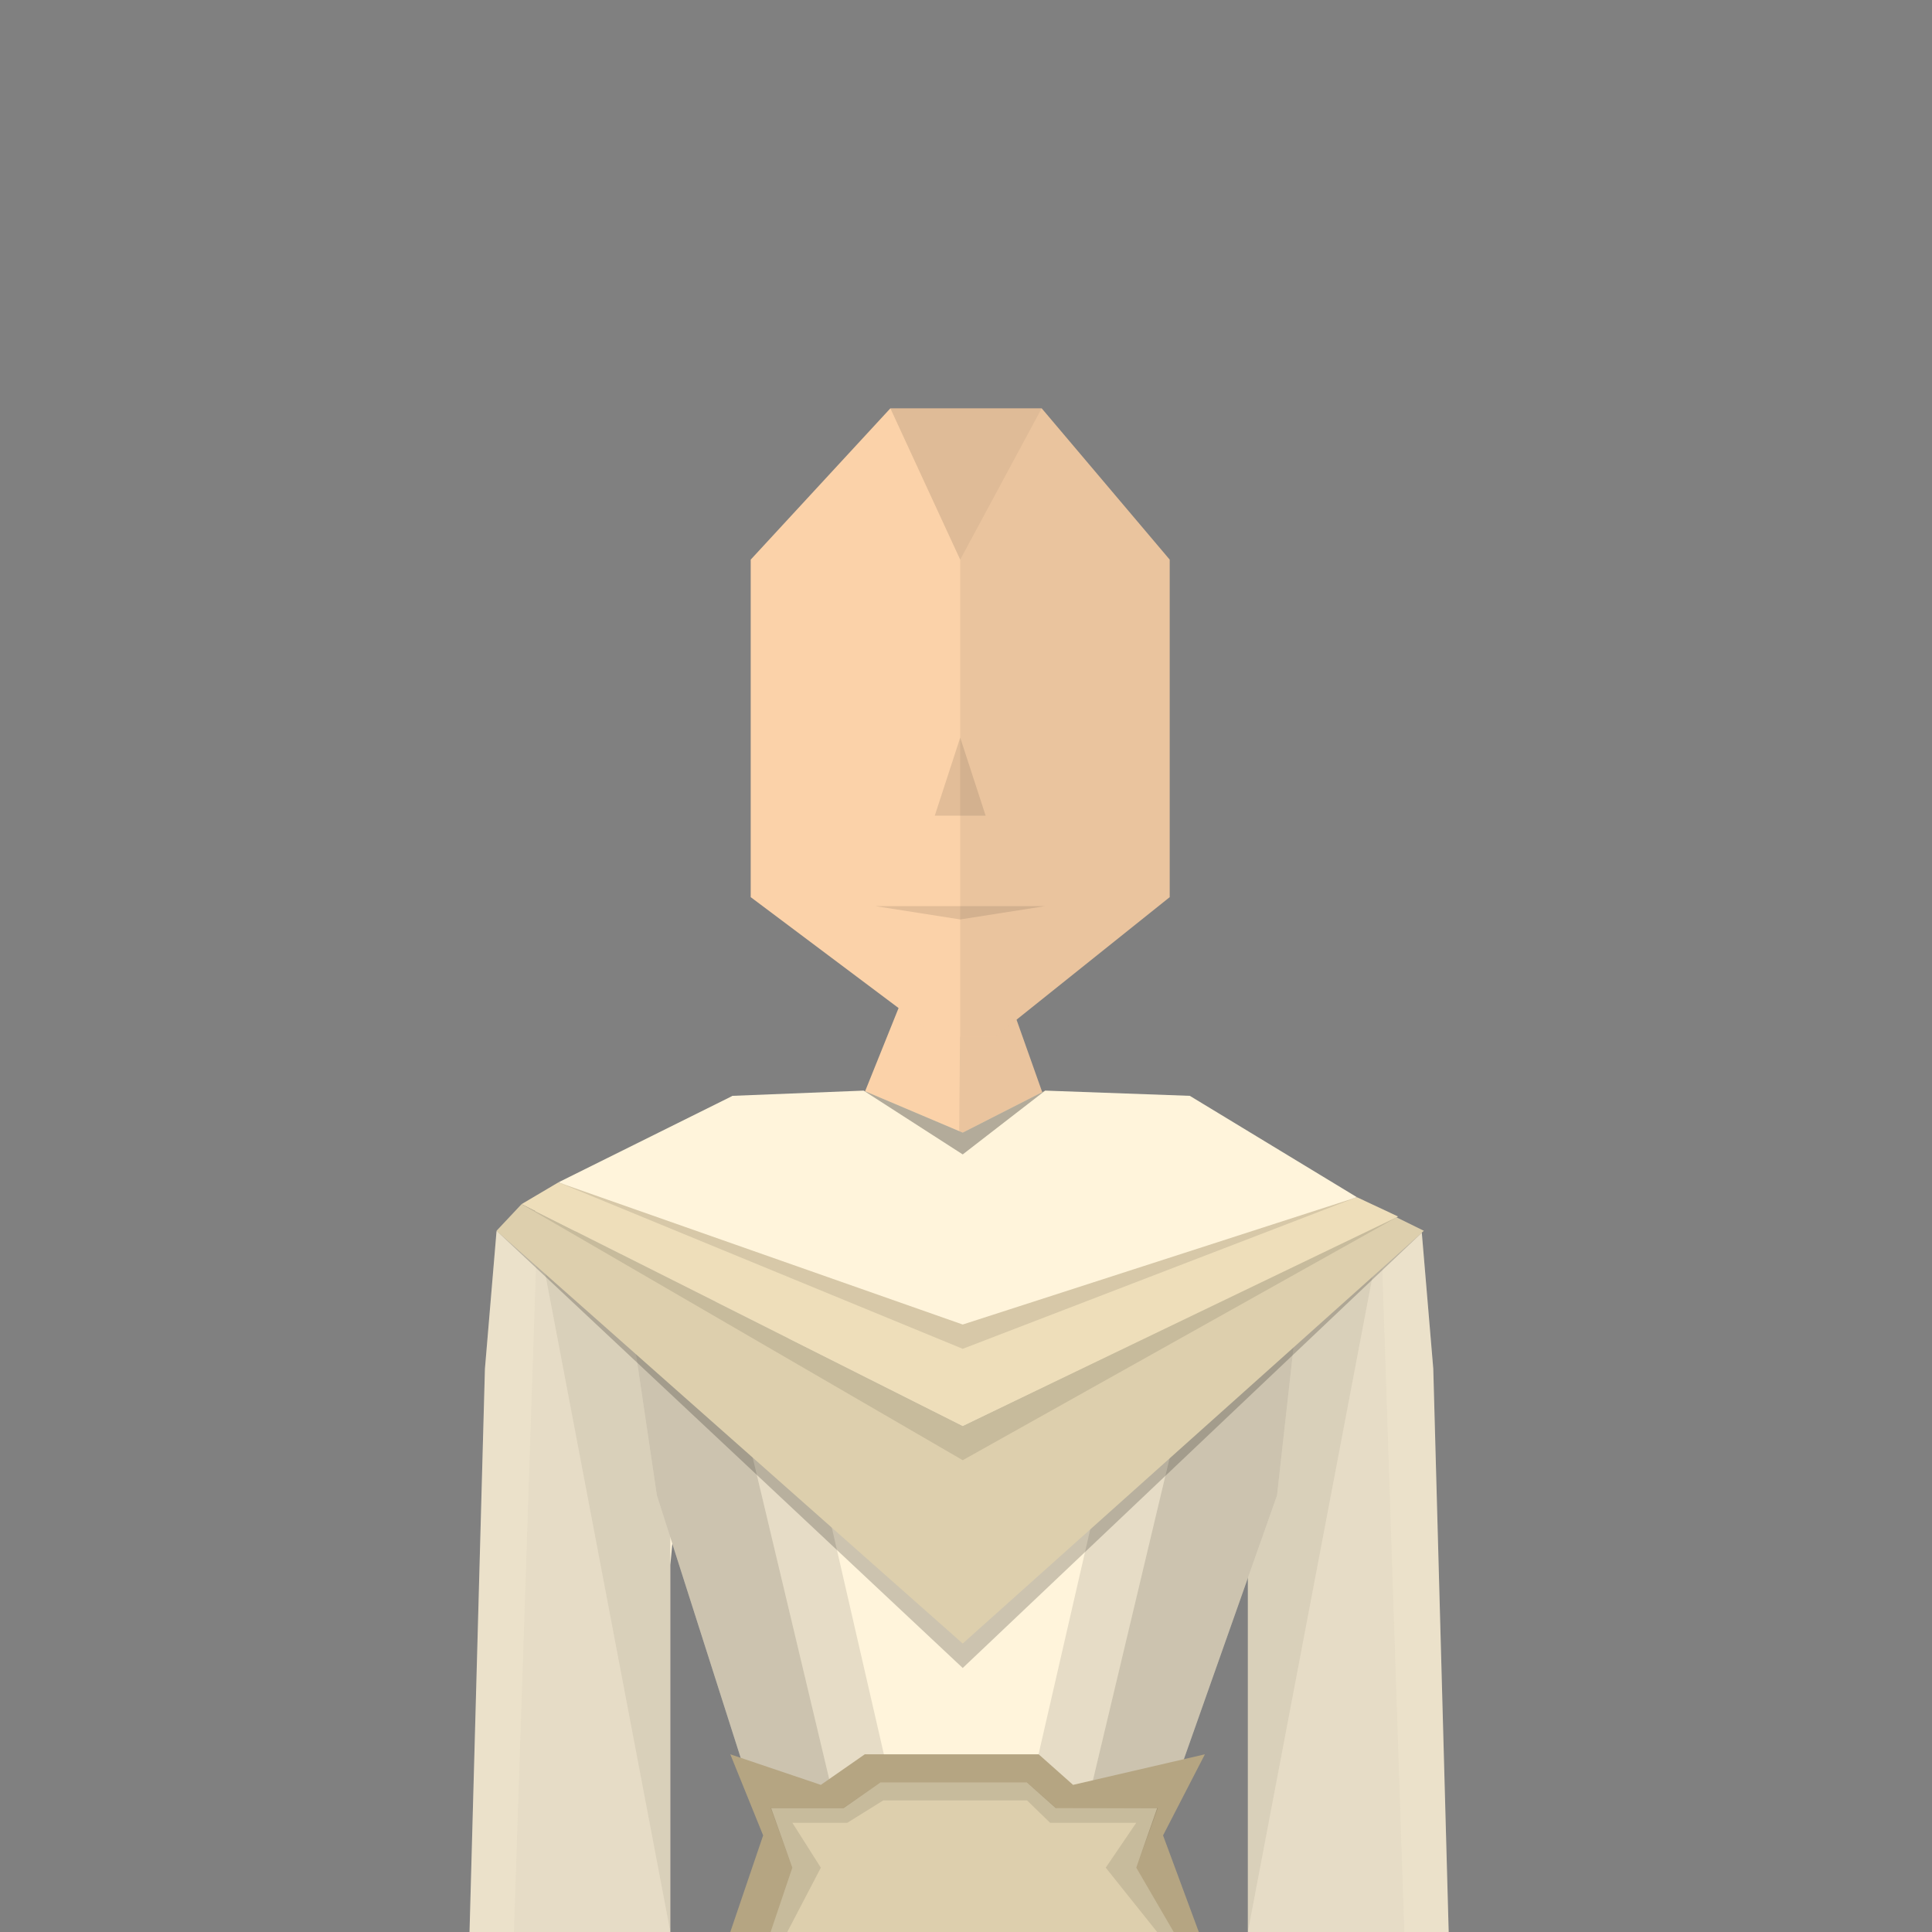 <?xml version="1.0" encoding="UTF-8" standalone="no"?><!-- Generator: Gravit.io --><svg xmlns="http://www.w3.org/2000/svg" xmlns:xlink="http://www.w3.org/1999/xlink" style="isolation:isolate" viewBox="0 0 1000 1000" width="1000pt" height="1000pt"><rect x="0" y="0" width="1000" height="1000" fill="#808080" stroke="none"/><defs><clipPath id="_clipPath_IrC2u3frgl8aKiv48E9CYyr0JfNkWgyr"><rect width="1000" height="1000"/></clipPath></defs><g clip-path="url(#_clipPath_IrC2u3frgl8aKiv48E9CYyr0JfNkWgyr)"><rect width="1000" height="1000" style="fill:rgb(0,0,0)" fill-opacity="0"/><g><path d=" M 491.253 1220.626 L 373.783 1094.119 L 415.952 943.518 L 309.526 620.626 L 373.783 576.048 L 443.265 576.048 L 478.128 489.375 L 512.527 489.375 L 543.265 576.048 L 620.771 576.048 L 690.55 620.626 L 584.626 943.518 L 620.771 1094.119 L 491.253 1220.626 L 491.253 1220.626 L 491.253 1220.626 L 491.253 1220.626 L 491.253 1220.626 Z " fill="rgb(251,210,169)"/><path d=" M 491.253 1220.626 L 497.277 489.375 L 512.527 489.375 L 543.265 576.048 L 620.771 576.048 L 690.55 620.626 L 584.626 943.518 L 620.771 1094.119 L 491.253 1220.626 L 491.253 1220.626 L 491.253 1220.626 L 491.253 1220.626 L 491.253 1220.626 Z " fill="rgb(0,0,0)" fill-opacity="0.07"/><path d=" M 338.265 756.771 L 415.952 831.068 L 497.277 798.939 L 497.277 726.65 L 411.434 576.048 L 373.783 576.048 L 347.679 714.602 L 331.614 726.65 L 338.265 756.771 L 338.265 756.771 L 338.265 756.771 L 338.265 756.771 Z " fill="rgb(106,53,53)"/><path d=" M 663.265 756.771 L 584.124 831.068 L 497.277 798.939 L 485.229 798.939 L 485.229 726.65 L 497.277 726.65 L 584.124 576.048 L 626.293 576.048 L 652.397 714.602 L 668.462 726.65 L 663.265 756.771 L 663.265 756.771 L 663.265 756.771 L 663.265 756.771 Z " fill="rgb(106,53,53)"/><path d=" M 338.265 756.771 L 497.277 798.939 L 415.952 831.068 L 338.265 756.771 L 338.265 756.771 L 338.265 756.771 L 338.265 756.771 Z " fill="rgb(0,0,0)" fill-opacity="0.15"/><path d=" M 663.265 756.771 L 496.932 798.939 L 584.124 831.068 L 663.265 756.771 L 663.265 756.771 L 663.265 756.771 L 663.265 756.771 Z " fill="rgb(0,0,0)" fill-opacity="0.15"/><path d=" M 347.679 714.602 L 496.932 798.939 L 338.265 756.771 L 331.614 726.65 L 347.679 714.602 L 347.679 714.602 L 347.679 714.602 L 347.679 714.602 Z " fill="rgb(0,0,0)" fill-opacity="0.1"/><path d=" M 652.398 714.602 L 497.277 798.939 L 663.265 756.771 L 668.462 726.65 L 652.398 714.602 L 652.398 714.602 L 652.398 714.602 L 652.398 714.602 Z " fill="rgb(0,0,0)" fill-opacity="0.1"/><path d=" M 373.783 576.048 L 477.151 763.137 L 496.932 798.939 L 347.679 714.602 L 373.783 576.048 L 373.783 576.048 L 373.783 576.048 L 373.783 576.048 Z " fill="rgb(255,255,255)" fill-opacity="0.05"/><path d=" M 626.293 576.048 L 496.932 798.626 L 652.398 714.602 L 626.293 576.048 L 626.293 576.048 L 626.293 576.048 L 626.293 576.048 Z " fill="rgb(255,255,255)" fill-opacity="0.05"/></g><g><path d=" M 263.292 671.978 L 263.292 733.277 L 252.813 1008.344 L 290.215 1053 L 335.335 1003.936 L 338.107 797.177 L 345.518 675.995 L 330.239 644.181 L 366.239 584.774 L 268.518 643.906 L 263.292 671.978 L 263.292 671.978 L 263.292 671.978 Z " fill="rgb(251,210,169)"/><path d=" M 290.215 1053 L 335.335 1003.936 L 307.194 620.136 L 290.215 1053 L 290.215 1053 L 290.215 1053 Z " fill="rgb(0,0,0)" fill-opacity="0.1"/><path d=" M 330.239 605.77 L 345.518 675.995 L 338.107 797.177 L 335.335 1003.936 L 307.194 620.136 L 330.239 605.77 L 330.239 605.77 L 330.239 605.77 Z " fill="rgb(0,0,0)" fill-opacity="0.05"/><path d=" M 263.976 675.995 L 263.292 733.277 L 252.813 1008.344 L 290.215 1053 L 295.745 646.388 L 268.518 643.906 L 263.976 675.995 L 263.976 675.995 L 263.976 675.995 Z " fill="rgb(255,255,255)" fill-opacity="0.05"/></g><g><path d=" M 736.784 670.861 L 736.784 731.374 L 747.263 1002.917 L 709.861 1047 L 664.741 998.565 L 661.969 794.455 L 654.558 674.826 L 669.837 643.419 L 633.837 584.774 L 731.558 643.149 L 736.784 670.861 L 736.784 670.861 L 736.784 670.861 Z " fill="rgb(237,199,160)"/><path d=" M 709.861 1047 L 664.741 998.565 L 692.882 619.683 L 709.861 1047 L 709.861 1047 L 709.861 1047 Z " fill="rgb(0,0,0)" fill-opacity="0.1"/><path d=" M 669.837 605.501 L 654.558 674.826 L 661.969 794.455 L 664.741 998.565 L 692.882 619.683 L 669.837 605.501 L 669.837 605.501 L 669.837 605.501 Z " fill="rgb(0,0,0)" fill-opacity="0.05"/><path d=" M 736.1 674.826 L 736.784 731.374 L 747.263 1002.917 L 709.861 1047 L 704.331 645.599 L 731.558 643.149 L 736.1 674.826 L 736.1 674.826 L 736.1 674.826 Z " fill="rgb(255,255,255)" fill-opacity="0.05"/></g><g><path d=" M 388.566 289.662 L 388.566 464.361 L 484.952 536.651 L 515.072 536.651 L 605.434 464.361 L 605.434 289.662 L 539.169 211.349 L 460.855 211.349 L 388.566 289.662 L 388.566 289.662 L 388.566 289.662 L 388.566 289.662 Z " fill="rgb(251,210,169)"/><path d=" M 497 506.531 L 497 289.662 L 460.855 211.349 L 539.169 211.349 L 605.434 289.662 L 605.434 464.361 L 515.072 536.651 L 497 536.651 L 497 506.531 L 497 506.531 L 497 506.531 L 497 506.531 Z " fill="rgb(0,0,0)" fill-opacity="0.07"/><path d=" M 460.855 211.349 L 497 289.662 L 539.169 211.349 L 460.855 211.349 L 460.855 211.349 L 460.855 211.349 L 460.855 211.349 Z " fill="rgb(0,0,0)" fill-opacity="0.05"/><path d=" M 510.169 422.193 L 483.831 422.193 L 497 381.784 L 510.169 422.193 L 510.169 422.193 L 510.169 422.193 Z " fill="rgb(0,0,0)" fill-opacity="0.1"/><path d=" M 453.126 469.017 L 497 475.906 L 540.874 469.017 L 497 469.017 L 453.126 469.017 L 453.126 469.017 Z " fill="rgb(0,0,0)" fill-opacity="0.1"/></g><g><path d=" M 359.026 657.576 L 335.026 637.333 L 282.167 624.242 L 257 637.333 L 251 708.451 L 243.026 1000 L 346.97 1000 L 346.97 810 L 359.026 680 L 359.026 657.576 Z " fill="rgb(255,244,219)"/><path d=" M 346.97 785.333 L 320 637.333 L 278.026 637.333 L 346.97 1000 L 346.97 785.333 Z " fill="rgb(0,0,0)" fill-opacity="0.15"/><path d=" M 266 1000 L 243.026 1000 L 251 708.451 L 257 637.333 L 278.026 637.333 L 266 1000 Z " fill="rgb(0,0,0)" fill-opacity="0.08"/><path d=" M 278.026 637.333 L 266 1000 L 346.97 1000 L 278.026 637.333 Z " fill="rgb(0,0,0)" fill-opacity="0.1"/></g><g><path d=" M 633.837 657.576 L 657.837 637.333 L 710.696 624.242 L 735.863 637.333 L 741.863 708.451 L 749.837 1000 L 645.893 1000 L 645.893 810 L 633.837 680 L 633.837 657.576 Z " fill="rgb(255,244,219)"/><path d=" M 645.893 785.333 L 672.863 637.333 L 714.837 637.333 L 645.893 1000 L 645.893 785.333 Z " fill="rgb(0,0,0)" fill-opacity="0.15"/><path d=" M 726.863 1000 L 749.837 1000 L 741.863 708.451 L 735.863 637.333 L 714.837 637.333 L 726.863 1000 Z " fill="rgb(0,0,0)" fill-opacity="0.08"/><path d=" M 714.837 637.333 L 726.863 1000 L 645.893 1000 L 714.837 637.333 Z " fill="rgb(0,0,0)" fill-opacity="0.1"/></g><g><path d=" M 498.304 590 L 436 567.201 L 379.2 567.201 L 316 612 L 340 774 L 396 949.387 L 379.2 1000 L 615.848 1000 L 599.048 949.387 L 661 774 L 679.048 612 L 614.548 567.201 L 556.421 567.201 L 498.304 590 Z " fill="rgb(255,244,219)"/><path d=" M 419.69 1000 L 436 949.387 L 350 588 L 316 612 L 340 774 L 396 949.387 L 379.2 1000 L 419.69 1000 Z " fill="rgb(0,0,0)" fill-opacity="0.2"/><path d=" M 350 588 L 379.2 567.201 L 467 949.387 L 449.628 1000 L 419.69 1000 L 436 949.387 L 350 588 Z " fill="rgb(0,0,0)" fill-opacity="0.1"/><path d=" M 575.358 1000 L 559.048 949.387 L 645.048 588 L 679.048 612 L 661 774 L 599.048 949.387 L 615.848 1000 L 575.358 1000 Z " fill="rgb(0,0,0)" fill-opacity="0.2"/><path d=" M 645.048 588 L 615.848 567.201 L 528.048 949.387 L 545.421 1000 L 575.358 1000 L 559.048 949.387 L 645.048 588 Z " fill="rgb(0,0,0)" fill-opacity="0.1"/><g><path d=" M 378 908.023 L 424.867 923.847 L 447.614 908.023 L 537.613 908.023 L 555.415 923.847 L 623.657 908.023 L 602 950 L 620.5 1000 L 378 1000 L 395 950 L 378 908.023 Z " fill="rgb(181,165,130)"/><path d=" M 399.153 935.905 L 436.611 935.905 L 455.757 922.586 L 531.506 922.586 L 546.489 935.905 L 598.931 935.905 L 588.126 966.703 L 607.5 1000 L 398.886 1000 L 410.121 966.703 L 399.153 935.905 Z " fill="rgb(221,207,173)"/><path d=" M 398.886 935.749 L 410.121 966.703 L 398.886 1000 L 407.5 1000 L 424.867 966.703 L 410.121 943.474 L 438.56 943.474 L 457.168 931.887 L 531.6 931.887 L 543.537 943.474 L 588.126 943.474 L 572.327 966.703 L 598.931 1000 L 607.5 1000 L 588.126 966.703 L 599.361 935.749 L 546.697 935.905 L 531.6 922.586 L 455.757 922.586 L 436.611 935.749 L 398.886 935.749 Z " fill="rgb(0,0,0)" fill-opacity="0.1"/></g><path d=" M 498.304 863.346 L 737 637.057 L 722 642 L 498.304 744.369 L 257 637.057 L 498.304 863.346 Z " fill="rgb(0,0,0)" fill-opacity="0.2"/><path d=" M 257 637.057 L 498.304 850.693 L 737 637.057 L 722 629.667 L 498.304 738.08 L 269.953 623.265 L 257 637.057 Z " fill="rgb(221,207,173)"/><path d=" M 269.953 623.265 L 498.304 755.794 L 723.667 629.667 L 671.488 623.265 L 498.304 673.878 L 332.383 623.265 L 269.953 623.265 Z " fill="rgb(0,0,0)" fill-opacity="0.1"/><path d=" M 269.953 623.265 L 498.304 738.08 L 723.667 629.667 L 702.333 619.667 L 498.304 668.487 L 289 612 L 269.953 623.265 Z " fill="rgb(238,222,186)"/><path d=" M 289 612 L 498.304 698.146 L 702.333 619.667 L 584.182 570.286 L 498.304 594.328 L 419.69 570.286 L 289 612 Z " fill="rgb(0,0,0)" fill-opacity="0.1"/><path d=" M 379.2 567.201 L 289 612 L 498.304 685.569 L 702.333 619.667 L 615.848 567.201 L 541 564.5 L 498.304 586.242 L 447 564.5 L 379.2 567.201 Z " fill="rgb(255,244,219)"/><path d=" M 447 564.5 L 498.304 597.528 L 541 564.5 L 498.304 586.242 L 447 564.5 Z " fill="rgb(0,0,0)" fill-opacity="0.3"/></g></g></svg>